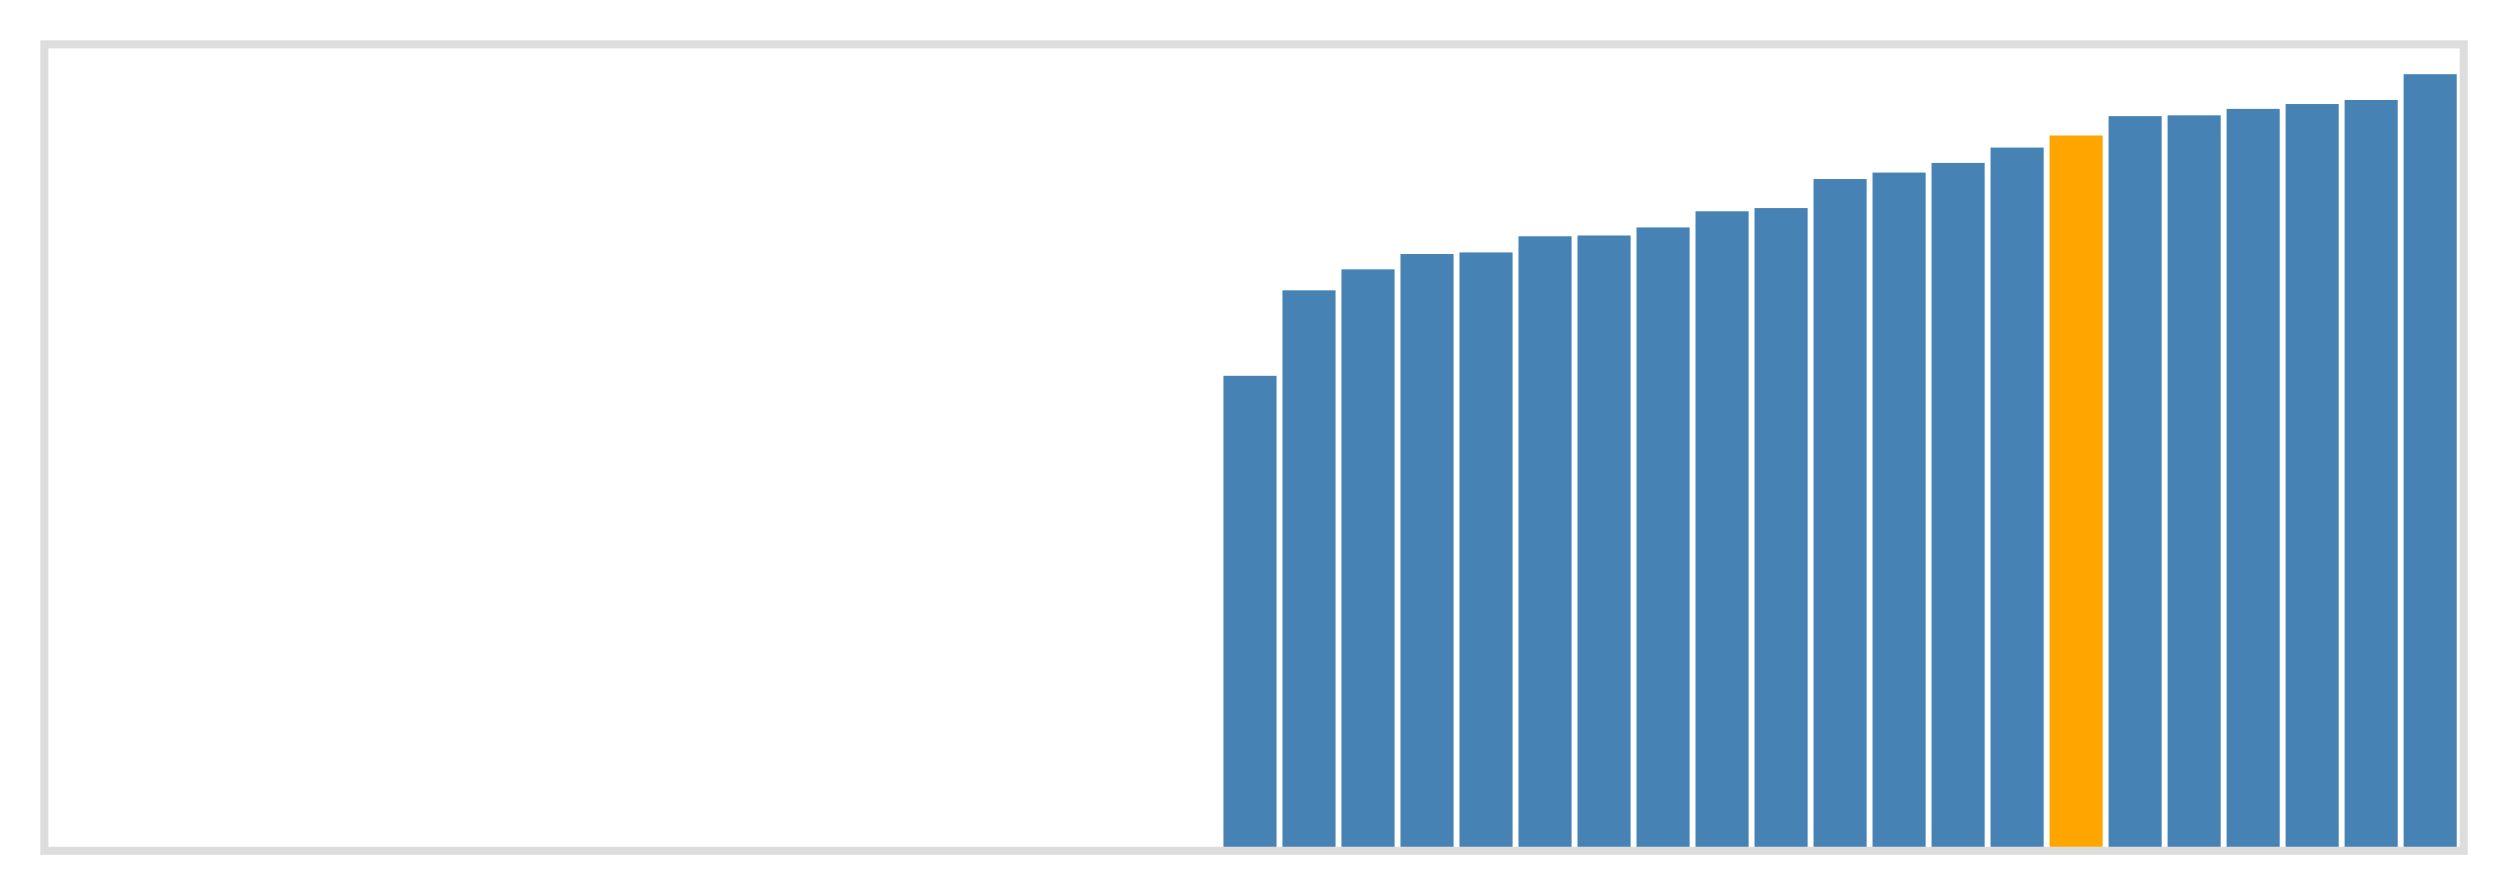 <svg class="marks" width="310" height="110" viewBox="0 0 310 110" version="1.1" xmlns="http://www.w3.org/2000/svg" xmlns:xlink="http://www.w3.org/1999/xlink"><g transform="translate(5,5)"><g class="mark-group role-frame root"><g transform="translate(0,0)"><path class="background" d="M0.5,0.5h300v100h-300Z" style="fill: none; stroke: #ddd;"></path><g><g class="mark-rect role-mark marks"><path d="M146.707,41.6h6.585v58.4h-6.585Z" style="fill: steelblue;"></path><path d="M154.024,31h6.585v69h-6.585Z" style="fill: steelblue;"></path><path d="M161.341,28.4h6.585v71.6h-6.585Z" style="fill: steelblue;"></path><path d="M168.659,26.5h6.585v73.5h-6.585Z" style="fill: steelblue;"></path><path d="M175.976,26.3h6.585v73.7h-6.585Z" style="fill: steelblue;"></path><path d="M183.293,24.3h6.585v75.7h-6.585Z" style="fill: steelblue;"></path><path d="M190.61,24.2h6.585v75.8h-6.585Z" style="fill: steelblue;"></path><path d="M197.927,23.2h6.585v76.8h-6.585Z" style="fill: steelblue;"></path><path d="M205.244,21.2h6.585v78.8h-6.585Z" style="fill: steelblue;"></path><path d="M212.561,20.8h6.585v79.2h-6.585Z" style="fill: steelblue;"></path><path d="M219.878,17.2h6.585v82.8h-6.585Z" style="fill: steelblue;"></path><path d="M227.195,16.4h6.585v83.6h-6.585Z" style="fill: steelblue;"></path><path d="M234.512,15.2h6.585v84.8h-6.585Z" style="fill: steelblue;"></path><path d="M241.829,13.3h6.585v86.7h-6.585Z" style="fill: steelblue;"></path><path d="M249.146,11.8h6.585v88.2h-6.585Z" style="fill: orange;"></path><path d="M256.463,9.4h6.585v90.6h-6.585Z" style="fill: steelblue;"></path><path d="M263.78,9.3h6.585v90.7h-6.585Z" style="fill: steelblue;"></path><path d="M271.098,8.5h6.585v91.5h-6.585Z" style="fill: steelblue;"></path><path d="M278.415,7.9h6.585v92.1h-6.585Z" style="fill: steelblue;"></path><path d="M285.732,7.4h6.585v92.6h-6.585Z" style="fill: steelblue;"></path><path d="M293.049,4.2h6.585v95.8h-6.585Z" style="fill: steelblue;"></path></g></g><path class="foreground" d="" style="display: none; fill: none;"></path></g></g></g></svg>